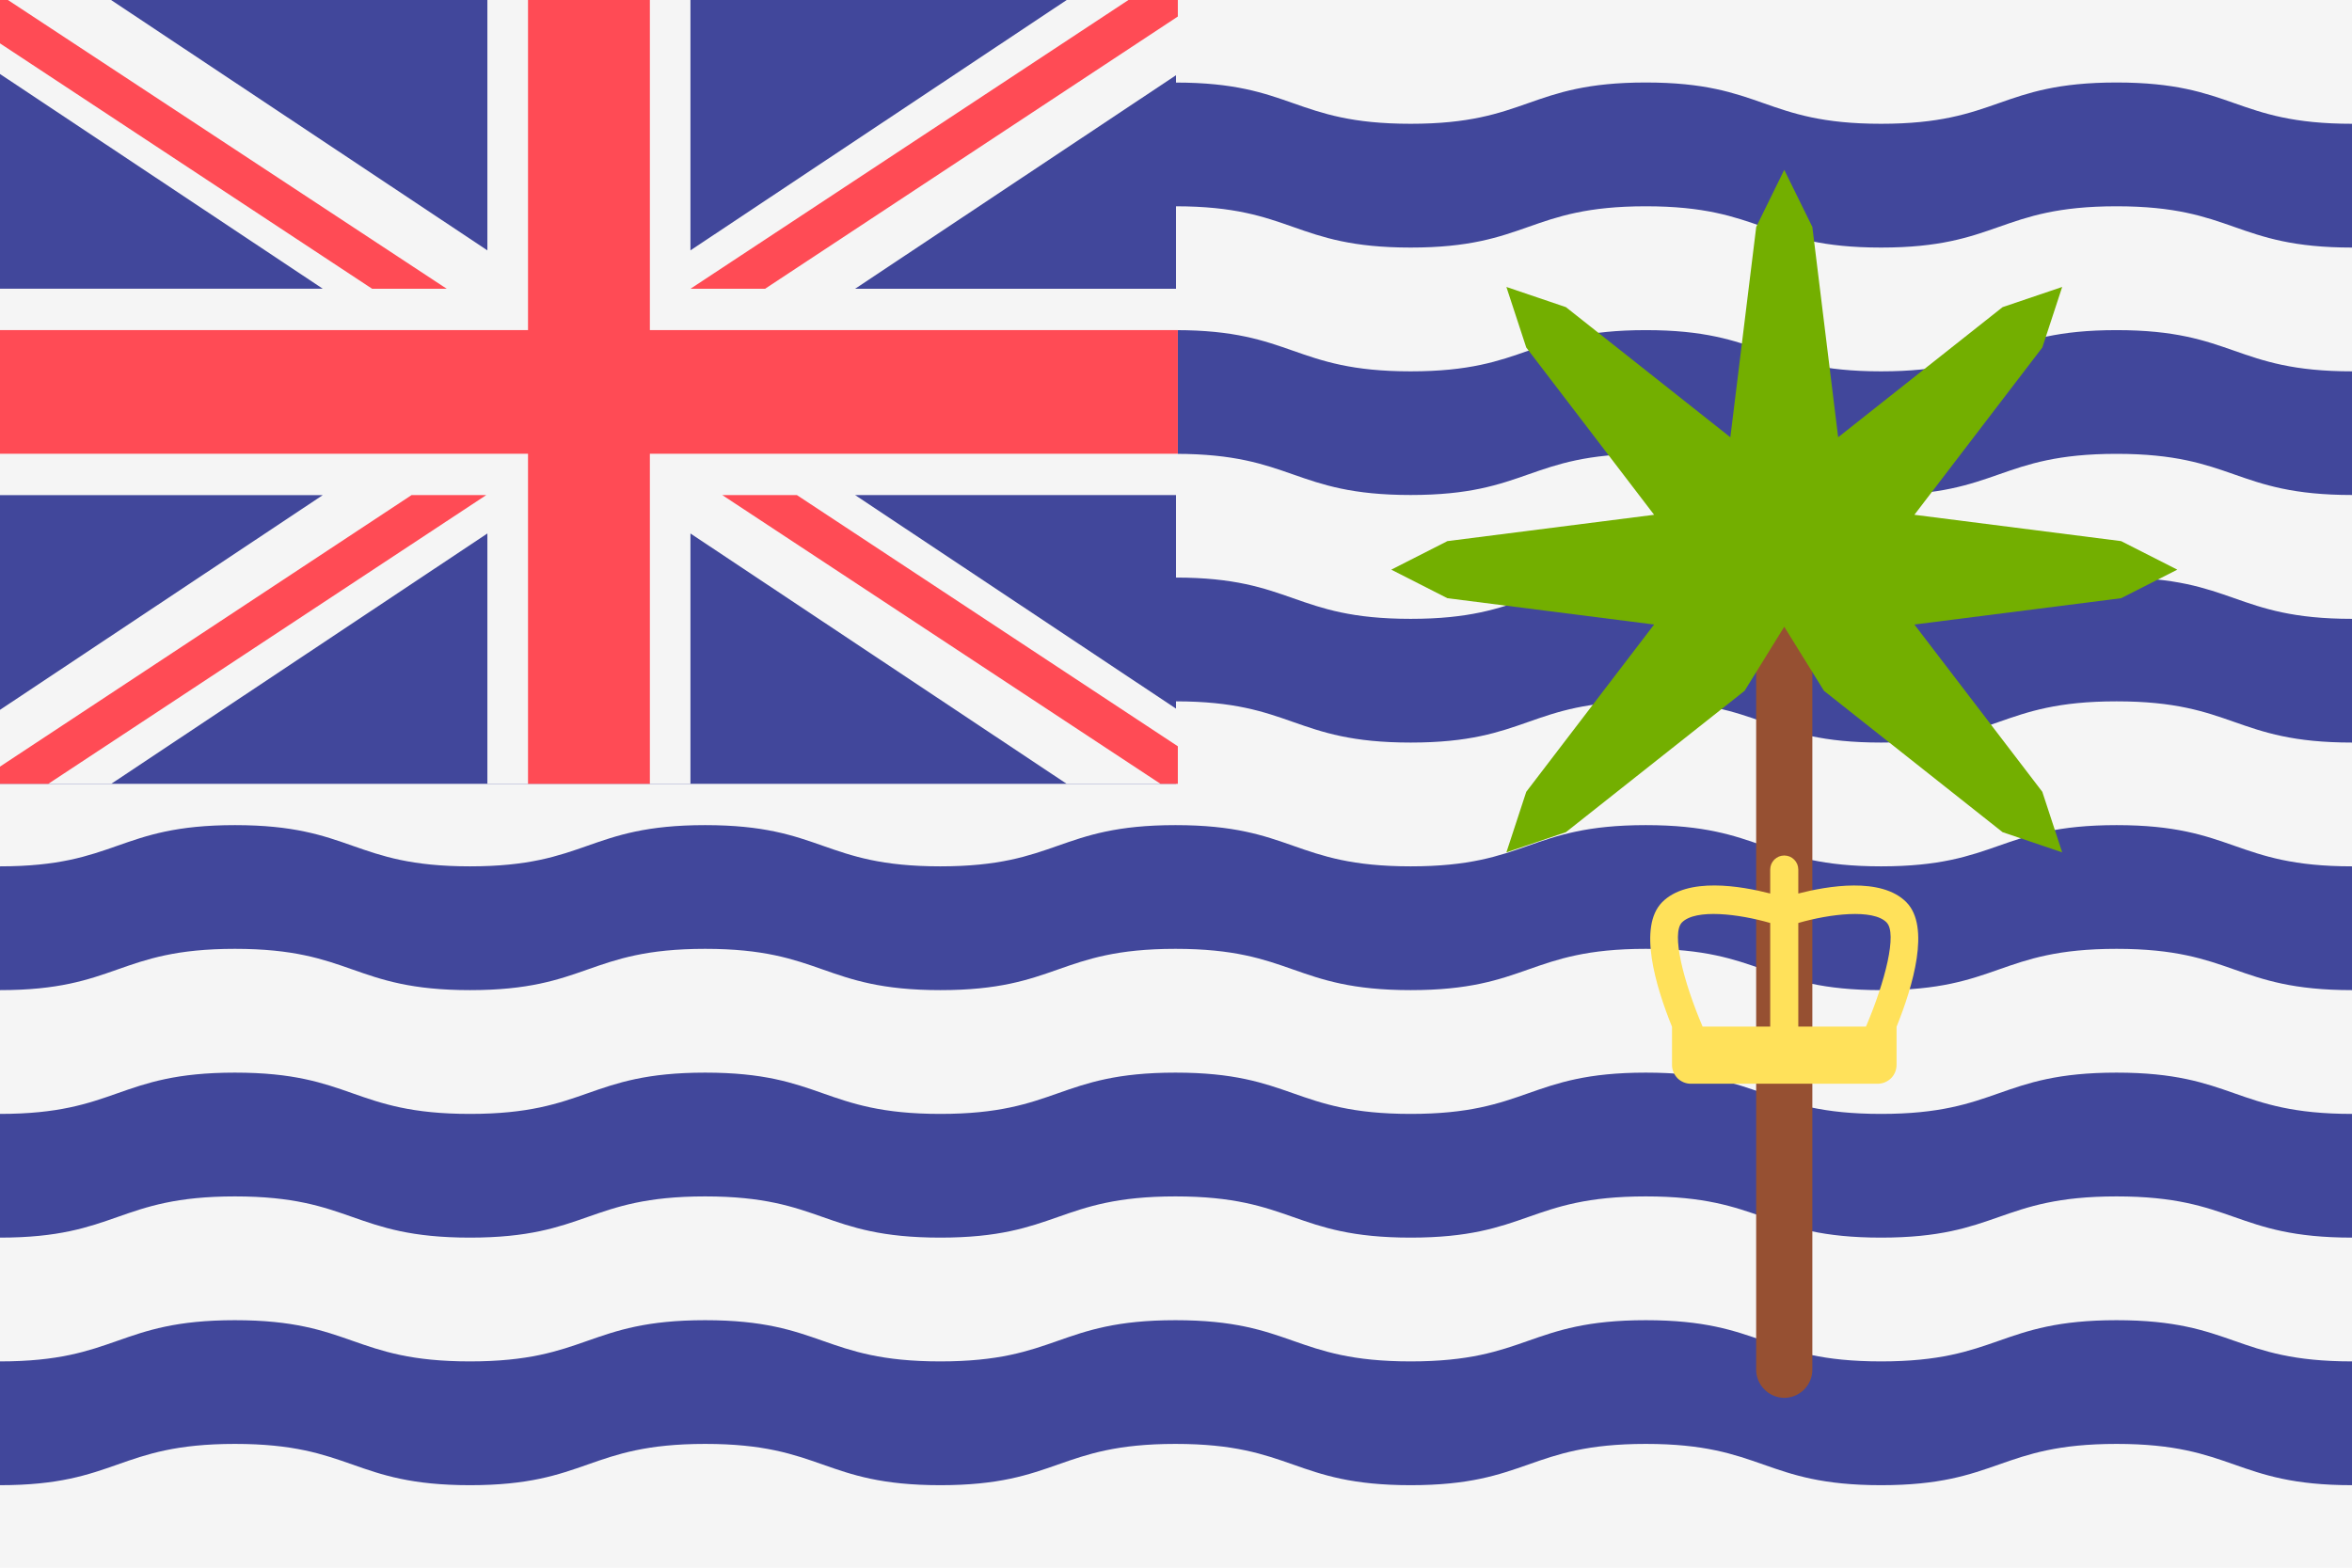 <svg viewBox="0 0 36 24" fill="none" xmlns="http://www.w3.org/2000/svg">
	<path d="M36 24H0V0H36" fill="#F5F5F5" />
	<path
		d="M32.396 16.421C34.198 16.421 34.198 17.053 36 17.053V18.947C34.198 18.947 34.198 18.316 32.396 18.316C30.594 18.316 30.594 18.947 28.792 18.947C26.992 18.947 26.992 18.316 25.191 18.316C23.391 18.316 23.391 18.947 21.592 18.947C19.792 18.947 19.792 18.316 17.992 18.316C16.192 18.316 16.192 18.947 14.392 18.947C12.592 18.947 12.592 18.316 10.793 18.316C8.993 18.316 8.993 18.947 7.193 18.947C5.395 18.947 5.395 18.316 3.596 18.316C1.798 18.316 1.798 18.947 0 18.947V17.053C1.798 17.053 1.798 16.421 3.596 16.421C5.395 16.421 5.395 17.053 7.194 17.053C8.994 17.053 8.994 16.421 10.794 16.421C12.593 16.421 12.593 17.053 14.393 17.053C16.193 17.053 16.193 16.421 17.992 16.421C19.792 16.421 19.792 17.053 21.592 17.053C23.392 17.053 23.392 16.421 25.191 16.421C26.991 16.421 26.991 17.053 28.792 17.053C30.594 17.053 30.594 16.421 32.396 16.421ZM28.792 20.842C26.992 20.842 26.992 20.211 25.191 20.211C23.391 20.211 23.391 20.842 21.592 20.842C19.792 20.842 19.792 20.211 17.992 20.211C16.192 20.211 16.192 20.842 14.392 20.842C12.593 20.842 12.592 20.211 10.793 20.211C8.993 20.211 8.993 20.842 7.193 20.842C5.395 20.842 5.395 20.211 3.596 20.211C1.798 20.211 1.798 20.842 0 20.842V22.737C1.798 22.737 1.798 22.105 3.596 22.105C5.395 22.105 5.395 22.737 7.194 22.737C8.994 22.737 8.994 22.105 10.794 22.105C12.593 22.105 12.593 22.737 14.393 22.737C16.193 22.737 16.193 22.105 17.992 22.105C19.792 22.105 19.792 22.737 21.592 22.737C23.392 22.737 23.392 22.105 25.191 22.105C26.991 22.105 26.991 22.737 28.792 22.737C30.594 22.737 30.594 22.105 32.396 22.105C34.198 22.105 34.198 22.737 36 22.737V20.842C34.198 20.842 34.198 20.211 32.396 20.211C30.594 20.211 30.594 20.842 28.792 20.842ZM21.592 3.79C23.392 3.79 23.392 3.158 25.191 3.158C26.991 3.158 26.991 3.79 28.792 3.79C30.594 3.79 30.594 3.158 32.396 3.158C34.198 3.158 34.198 3.79 36 3.79V1.895C34.198 1.895 34.198 1.263 32.396 1.263C30.594 1.263 30.594 1.895 28.792 1.895C26.992 1.895 26.992 1.263 25.191 1.263C23.391 1.263 23.391 1.895 21.592 1.895C19.795 1.895 19.791 1.265 18 1.264V0H0V12H18V10.737C19.791 10.739 19.795 11.368 21.592 11.368C23.392 11.368 23.392 10.737 25.191 10.737C26.991 10.737 26.991 11.368 28.792 11.368C30.594 11.368 30.594 10.737 32.396 10.737C34.198 10.737 34.198 11.368 36 11.368V9.474C34.198 9.474 34.198 8.842 32.396 8.842C30.594 8.842 30.594 9.474 28.792 9.474C26.992 9.474 26.992 8.842 25.191 8.842C23.391 8.842 23.391 9.474 21.592 9.474C19.795 9.474 19.791 8.844 18 8.842V6.948C19.791 6.95 19.795 7.578 21.592 7.578C23.392 7.578 23.392 6.948 25.191 6.948C26.991 6.948 26.991 7.578 28.792 7.578C30.594 7.578 30.594 6.948 32.396 6.948C34.198 6.948 34.198 7.578 36 7.578V5.685C34.198 5.685 34.198 5.054 32.396 5.054C30.594 5.054 30.594 5.685 28.792 5.685C26.992 5.685 26.992 5.054 25.191 5.054C23.391 5.054 23.391 5.685 21.592 5.685C19.795 5.685 19.791 5.056 18 5.054V3.158C19.791 3.16 19.795 3.79 21.592 3.79ZM28.792 13.263C26.992 13.263 26.992 12.632 25.191 12.632C23.391 12.632 23.391 13.263 21.592 13.263C19.792 13.263 19.792 12.632 17.992 12.632C16.192 12.632 16.192 13.263 14.392 13.263C12.593 13.263 12.593 12.632 10.793 12.632C8.993 12.632 8.993 13.263 7.193 13.263C5.395 13.263 5.395 12.632 3.596 12.632C1.798 12.632 1.798 13.263 0 13.263V15.158C1.798 15.158 1.798 14.526 3.596 14.526C5.395 14.526 5.395 15.158 7.194 15.158C8.994 15.158 8.994 14.526 10.794 14.526C12.593 14.526 12.593 15.158 14.393 15.158C16.193 15.158 16.193 14.526 17.992 14.526C19.792 14.526 19.792 15.158 21.592 15.158C23.392 15.158 23.392 14.526 25.191 14.526C26.991 14.526 26.991 15.158 28.792 15.158C30.594 15.158 30.594 14.526 32.396 14.526C34.198 14.526 34.198 15.158 36 15.158V13.263C34.198 13.263 34.198 12.632 32.396 12.632C30.594 12.632 30.594 13.263 28.792 13.263Z"
		fill="#41479B"
	/>
	<path
		d="M27.31 21.4C27.195 21.399 27.085 21.352 27.005 21.27C26.924 21.189 26.879 21.078 26.88 20.963V6.972H27.74V20.963C27.741 21.02 27.73 21.076 27.709 21.129C27.687 21.182 27.656 21.23 27.616 21.271C27.576 21.311 27.528 21.344 27.476 21.366C27.423 21.388 27.367 21.4 27.31 21.4Z"
		fill="#965032"
	/>
	<path
		d="M33.326 8.721L32.466 8.284L29.302 7.881L31.26 5.32L31.564 4.393L30.652 4.702L28.135 6.694L27.74 3.474L27.31 2.6L26.881 3.474L26.485 6.694L23.968 4.702L23.057 4.393L23.361 5.32L25.318 7.881L22.154 8.284L21.295 8.721L22.154 9.158L25.318 9.561L23.361 12.122L23.057 13.049L23.968 12.74L26.703 10.576L27.31 9.595L27.918 10.576L30.652 12.74L31.564 13.049L31.26 12.122L29.302 9.561L32.466 9.158L33.326 8.721Z"
		fill="#73AF00"
	/>
	<path
		d="M29.18 13.813C28.795 13.421 27.968 13.565 27.525 13.679V13.312C27.525 13.284 27.519 13.256 27.509 13.23C27.498 13.204 27.482 13.18 27.462 13.16C27.442 13.14 27.418 13.124 27.392 13.113C27.366 13.103 27.338 13.097 27.31 13.097C27.282 13.097 27.254 13.103 27.228 13.113C27.202 13.124 27.178 13.14 27.158 13.16C27.138 13.18 27.122 13.204 27.111 13.23C27.101 13.256 27.095 13.284 27.095 13.312V13.679C26.653 13.565 25.826 13.42 25.44 13.813C25.071 14.188 25.338 15.091 25.592 15.719V16.299C25.591 16.337 25.599 16.375 25.613 16.41C25.627 16.445 25.648 16.477 25.674 16.505C25.701 16.532 25.733 16.553 25.767 16.568C25.802 16.583 25.84 16.591 25.878 16.591H28.743C28.781 16.591 28.818 16.583 28.853 16.568C28.888 16.553 28.92 16.532 28.946 16.505C28.973 16.478 28.994 16.446 29.008 16.411C29.022 16.375 29.029 16.338 29.029 16.3V15.719C29.282 15.091 29.548 14.187 29.18 13.813ZM28.877 14.123C29.041 14.289 28.857 15.021 28.561 15.716H27.525V14.13C28.007 13.991 28.668 13.91 28.877 14.122V14.123ZM25.743 14.123C25.953 13.909 26.613 13.991 27.095 14.13V15.716H26.06C25.764 15.021 25.58 14.289 25.744 14.122L25.743 14.123Z"
		fill="#FFE15A"
	/>
	<path
		d="M18.028 1.133V0H16.327L10.568 3.833V0H7.46V3.833L1.7 0H0V1.133L4.94 4.42H0V7.58H4.94L0 10.867V12H1.702L7.46 8.167V12H10.568V8.167L16.327 12H18.028V10.867L13.088 7.579H18.028V4.421H13.088L18.028 1.133Z"
		fill="#F5F5F5"
	/>
	<path
		d="M18.028 6.947H9.947V12H8.082V6.947H0V5.053H8.082V0H9.947V5.053H18.028V6.947ZM0 12H0.739L7.443 7.579H6.3L0 11.736M18.028 11.425L12.197 7.579H11.055L17.763 12H18.028M0 0.664L5.696 4.421H6.838L0.121 0H0M17.272 0L10.568 4.421H11.71L18.028 0.253V0"
		fill="#FF4B55"
	/>
</svg>
